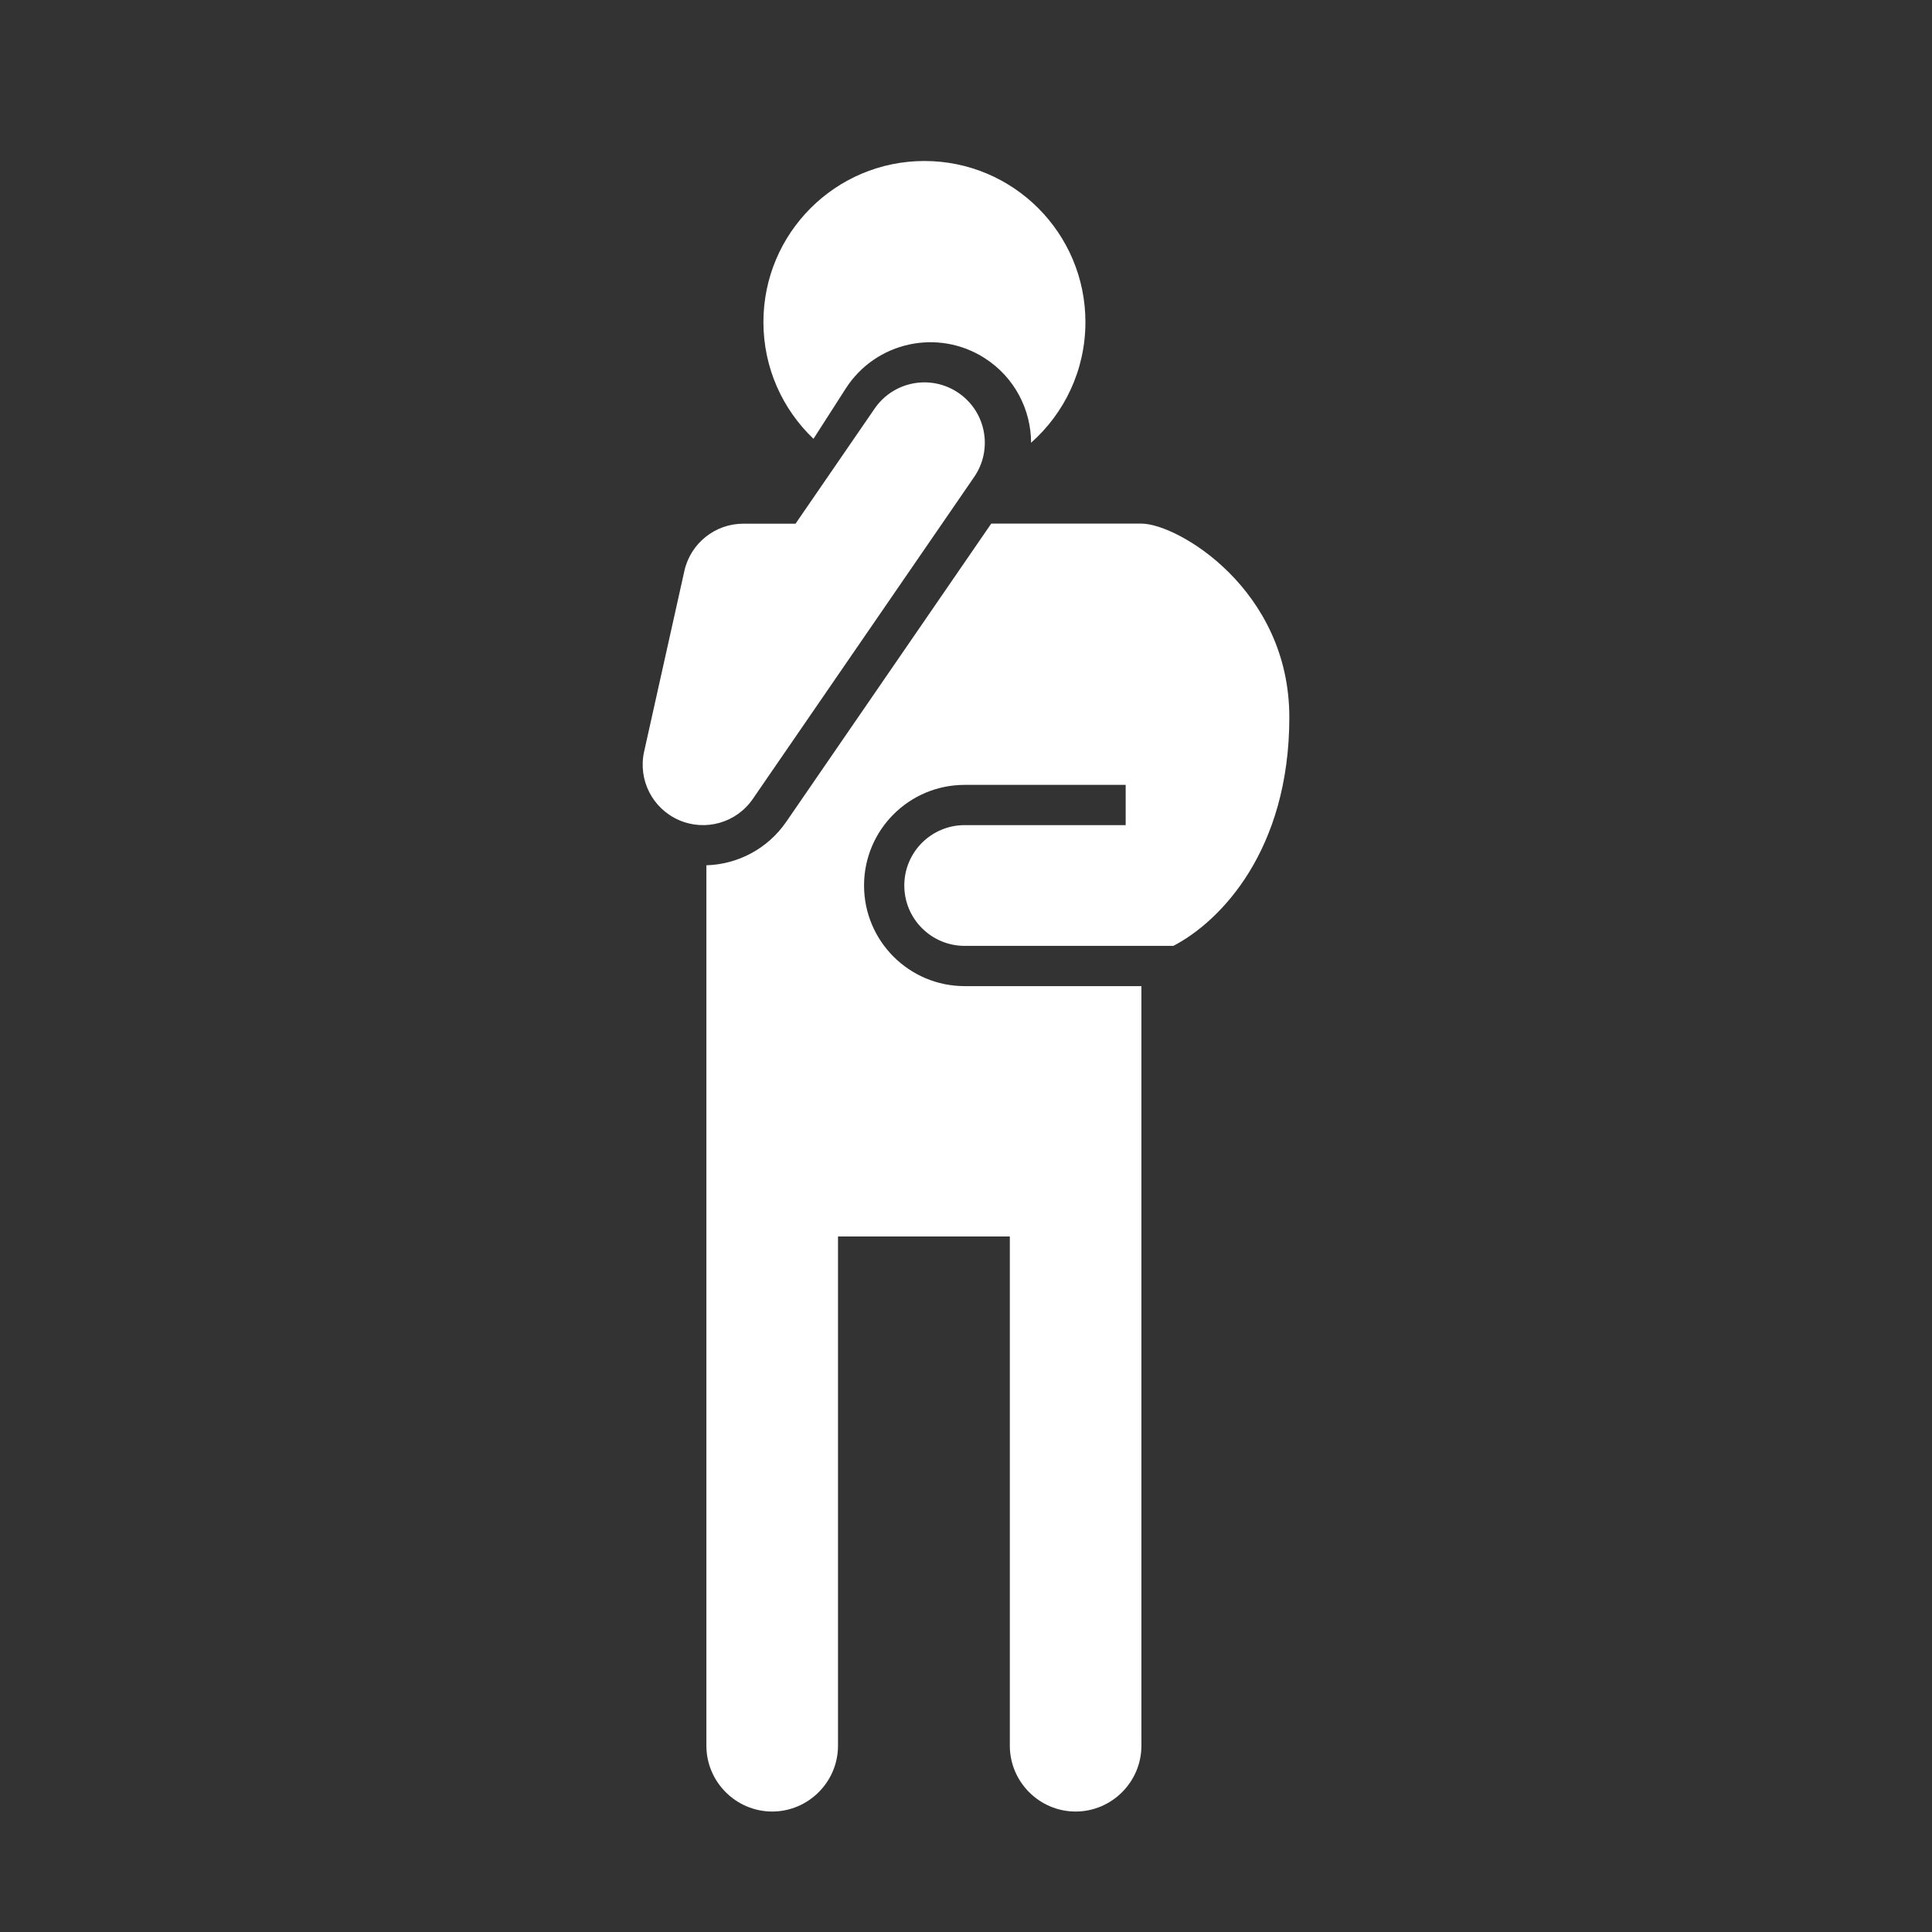 <svg width="48" height="48" viewBox="0 0 48 48" fill="none" xmlns="http://www.w3.org/2000/svg">
<path fill-rule="evenodd" clip-rule="evenodd" d="M48 0H0V48H48V0ZM25.617 11C26.445 10.267 26.967 9.195 26.967 8.002C26.967 5.792 25.176 4 22.967 4C20.758 4 18.967 5.792 18.967 8.002C18.967 9.143 19.445 10.173 20.211 10.902L21.012 9.653C21.758 8.491 23.304 8.153 24.466 8.899C25.209 9.375 25.615 10.179 25.617 11ZM21.731 10.15C22.201 9.467 23.134 9.295 23.817 9.764C24.5 10.233 24.673 11.167 24.203 11.85L18.703 19.85C18.296 20.442 17.527 20.662 16.868 20.375C16.21 20.088 15.847 19.375 16.003 18.674L17.003 14.185C17.156 13.499 17.765 13.011 18.467 13.011H19.765L21.731 10.15ZM17.55 21.498C18.319 21.475 19.066 21.098 19.535 20.416L24.627 13.009H28.358C29.257 13.009 32.033 14.644 32.033 17.82C32.033 21.128 30.322 22.893 29.152 23.5H23.967C23.139 23.5 22.467 22.828 22.467 22C22.467 21.171 23.139 20.5 23.967 20.5H27.967V19.5H23.967C22.587 19.5 21.467 20.619 21.467 22C21.467 23.38 22.587 24.5 23.967 24.5H28.358V43.372C28.358 44.271 27.622 45.007 26.723 45.007C25.824 45.007 25.089 44.271 25.089 43.372V30.72H20.82V43.372C20.82 44.271 20.084 45.007 19.185 45.007C18.286 45.007 17.55 44.271 17.55 43.372V21.498Z" fill="#333333"/>
</svg>

